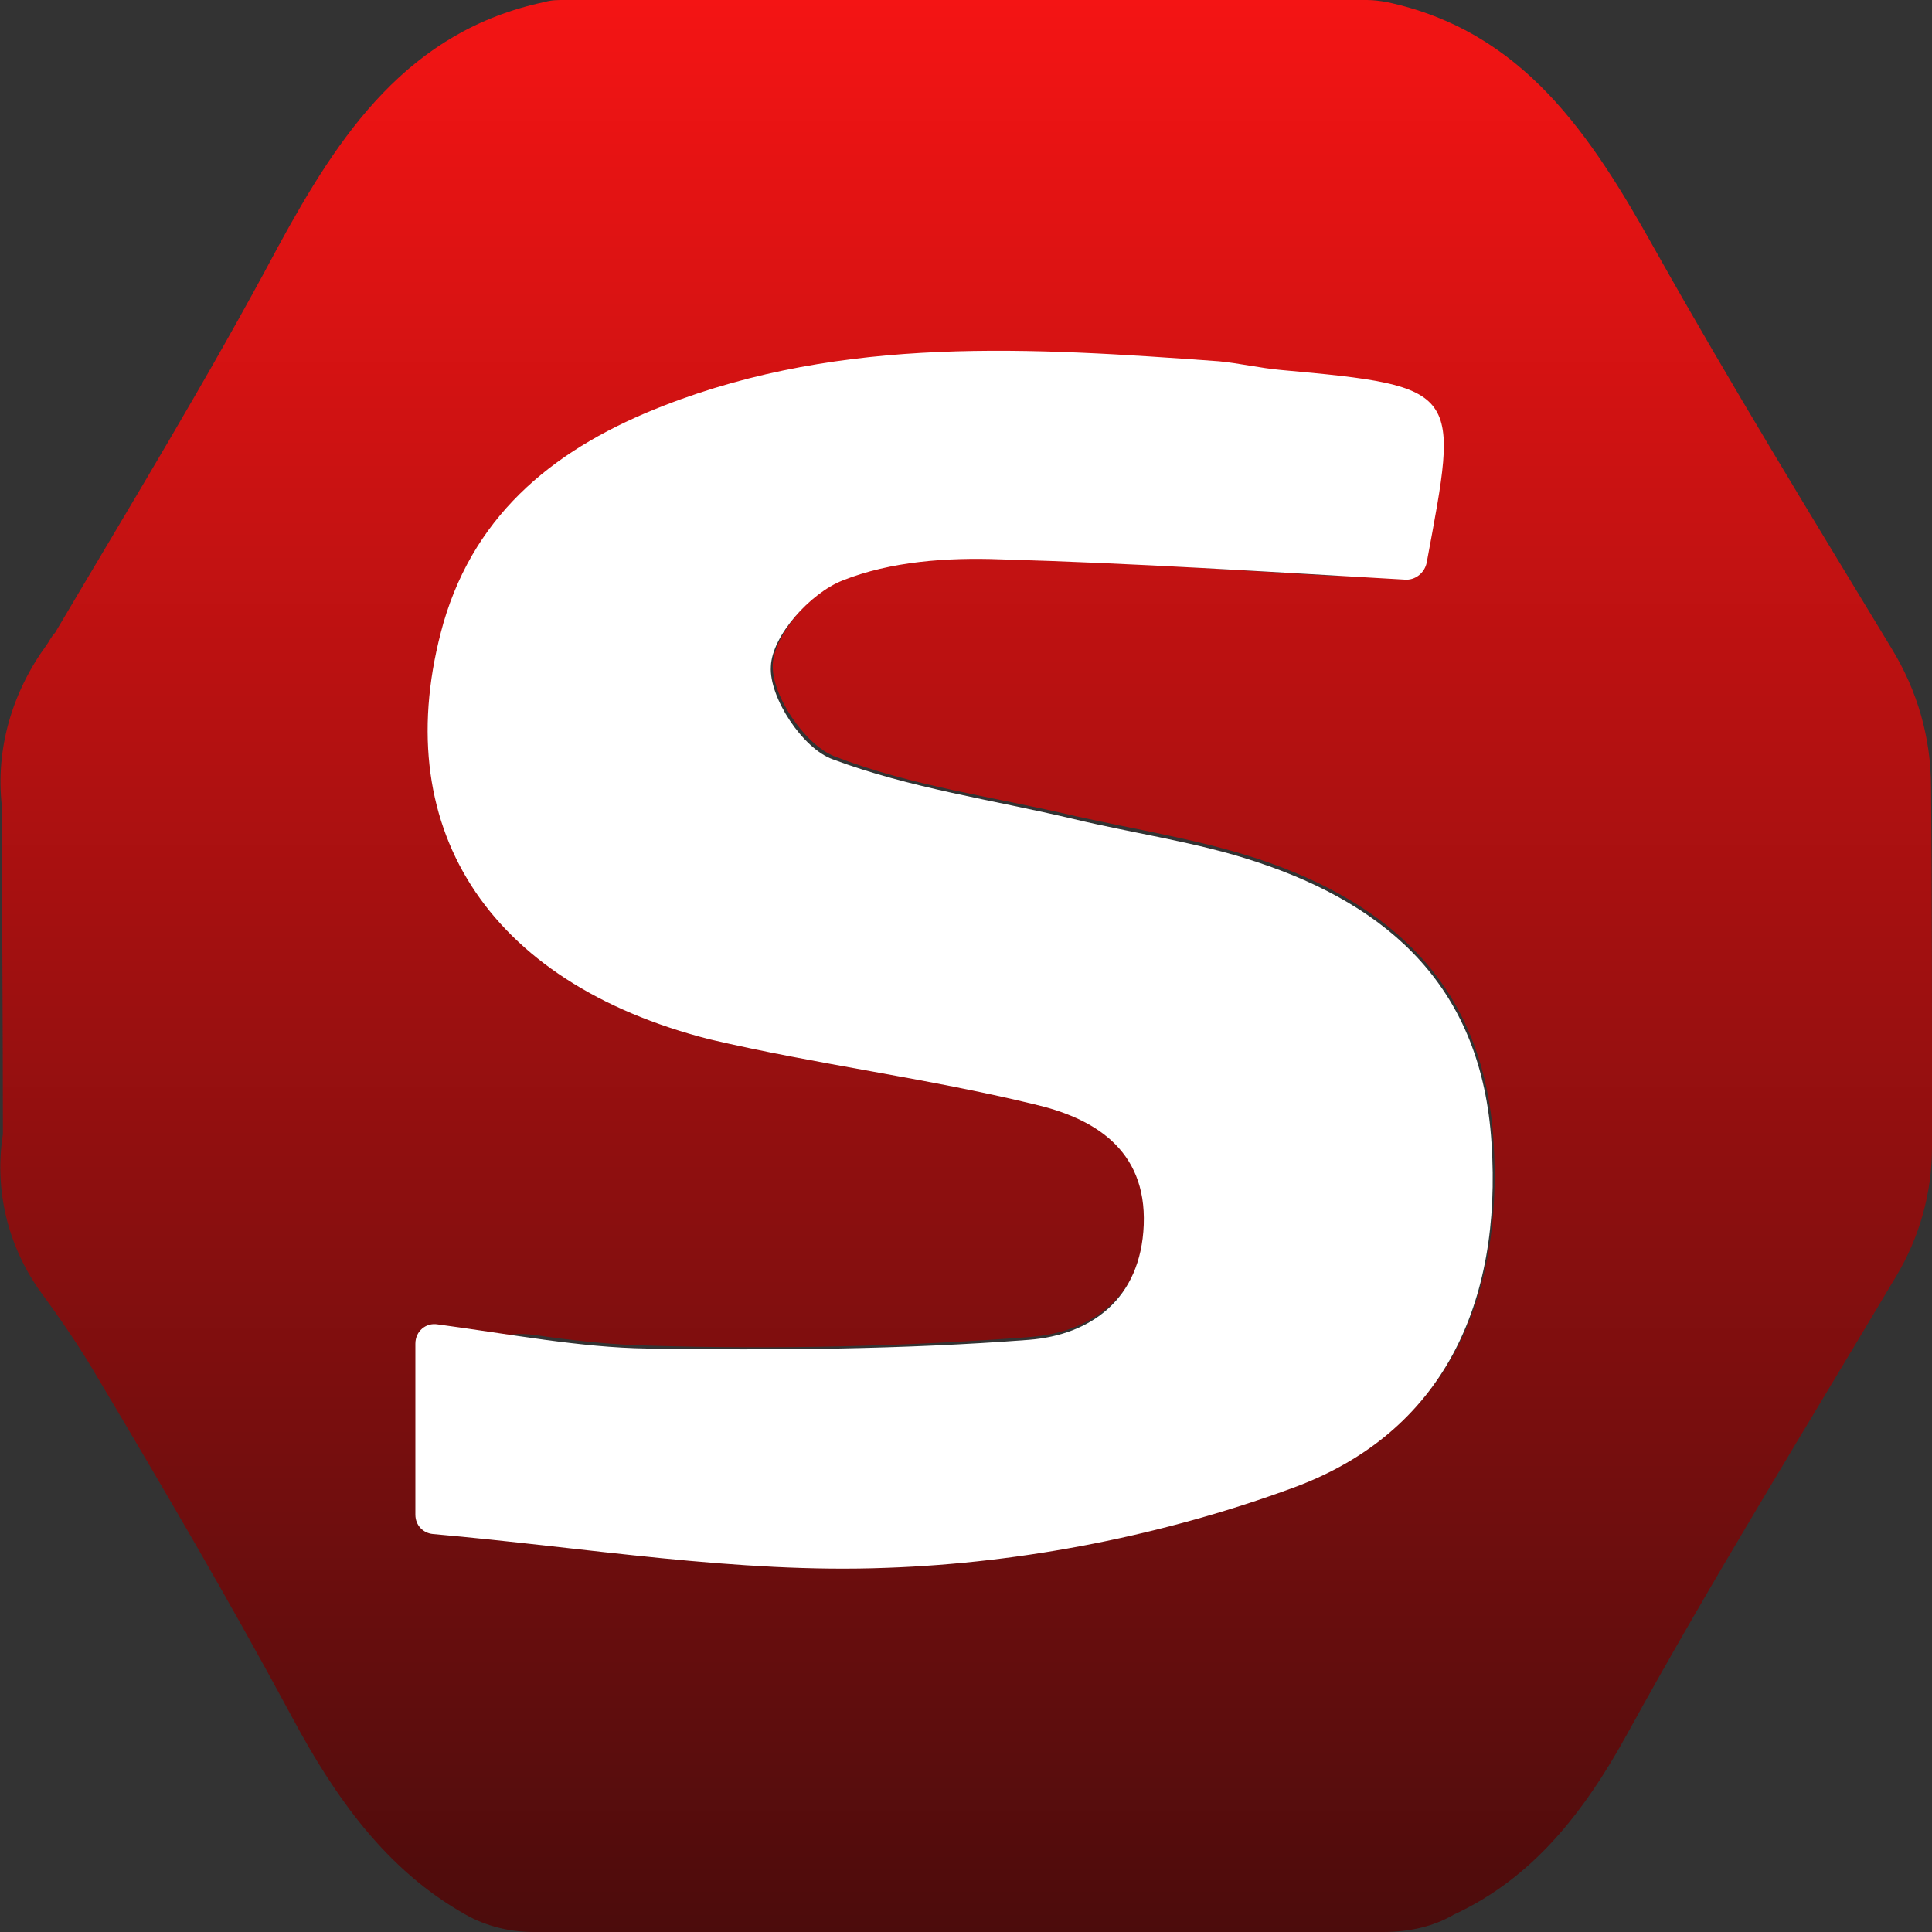 <?xml version="1.0" encoding="utf-8"?>
<!-- Generator: Adobe Illustrator 19.0.0, SVG Export Plug-In . SVG Version: 6.00 Build 0)  -->
<svg version="1.1" id="Layer_1" xmlns="http://www.w3.org/2000/svg" xmlns:xlink="http://www.w3.org/1999/xlink" x="0px" y="0px"
	 viewBox="0 0 200 200" style="enable-background:new 0 0 200 200;" xml:space="preserve">
<rect x="0" y="0" width="200" height="200" fill="#333333" stroke="none"/>
<style type="text/css">
	.st0{fill:url(#XMLID_6_);}
	.st1{fill:#FFFFFF;}
</style>
<g id="XMLID_5_">
	
		<linearGradient id="XMLID_6_" gradientUnits="userSpaceOnUse" x1="100" y1="202" x2="100" y2="2" gradientTransform="matrix(1 0 0 -1 0 202)">
		<stop  offset="0" style="stop-color:#F41414"/>
		<stop  offset="1" style="stop-color:#4C0C0C"/>
	</linearGradient>
	<path id="XMLID_7_" class="st0" d="M143.2,200h-88c-2.4,0-4.9-0.6-7-1.8c-8.2-4.6-13.5-12.1-18-20.5c-6.4-11.9-13.2-23.5-20.1-35.1
		c-1.8-3.1-3.8-6-6-9c-3.3-4.7-4.7-10.4-3.8-16.2c0-11.3-0.1-22.5-0.1-33.9c-0.7-6,1.1-11.9,4.6-16.7c0.3-0.4,0.5-0.9,0.9-1.3
		c7.8-13.2,15.8-26.3,23-39.8C35.1,13.9,42.2,3.2,56.4,0.2c0.7-0.2,1.3-0.2,2-0.2h83.1c0.7,0,1.4,0.1,2,0.2
		c14.2,3,21.2,13.8,27.8,25.6c7.8,13.9,16.2,27.6,24.5,41.3c2.7,4.4,4.1,9.3,4.1,14.4c0.1,9.6,0.1,25,0.1,37.3
		c0,4.7-1.3,9.3-3.7,13.3c-9.4,15.8-19,31.3-27.8,47.3c-4.5,8.2-9.8,15-18,18.8C148.3,199.5,145.7,200,143.2,200z M137.8,59.6
		c5.6,0.3,10.5-3.8,11.2-9.3c1.2-10-2.1-10.7-16.3-11.9c-2.1-0.2-4.2-0.8-6.4-0.9c-19.4-1.3-38.8-2.7-57.5,4.6
		C57.9,46.2,49.4,52.8,46,64.5c-6,20.9,4.3,37.2,27.7,42.8c11.1,2.7,22.4,4,33.5,6.7c6.1,1.5,11.7,4.6,11.4,12.5
		c-0.3,7.7-5.6,11.4-11.9,11.9c-13.1,1-26.3,1.3-39.5,0.9c-3.9-0.1-7.8-0.5-11.8-1.1c-6.4-0.9-12.2,4.1-12.2,10.5l0,0
		c0,5.4,4.1,10,9.5,10.6c13.2,1.5,26.3,3.3,39.3,2.7c14.2-0.5,28.8-3.4,42.1-8.3c15.5-5.6,21.6-19,20.5-35.7
		c-1-15.8-10.5-24.5-24.4-29.1c-6.1-2-12.5-3-18.8-4.4c-8.4-2-17-3.1-25-6.2c-3.1-1.2-6.6-6.4-6.4-9.6c0.2-3.1,4.1-7.6,7.4-8.9
		c4.9-2,10.8-2.4,16.3-2.2C114.9,58.2,126.4,58.9,137.8,59.6z"/>
	<path id="XMLID_1_" class="st1" d="M147.7,58.2c-0.2,1.1-1.2,1.9-2.3,1.8c-14-0.8-27.9-1.7-41.9-2.1c-5.4-0.2-11.3,0.2-16.3,2.2
		c-3.3,1.3-7.3,5.7-7.4,8.9c-0.2,3.2,3.3,8.5,6.4,9.6c8,3,16.6,4.2,25,6.2c6.3,1.5,12.8,2.4,18.8,4.4c14,4.6,23.4,13.2,24.4,29.1
		c1.1,16.6-5,30-20.5,35.7c-13.3,4.9-27.9,7.8-42.1,8.3c-15.5,0.6-31.1-2.1-47-3.5c-1-0.1-1.8-0.9-1.8-2v-17.7c0-1.3,1.1-2.2,2.3-2
		c7.5,1,14.7,2.4,21.7,2.5c13.2,0.2,26.4,0.1,39.5-0.9c6.4-0.5,11.6-4.2,11.9-11.9c0.3-7.9-5.3-11.1-11.4-12.5
		c-11.1-2.7-22.4-4.1-33.5-6.7C50.3,101.7,40,85.4,45.9,64.5C49.3,52.8,57.9,46.2,68.7,42c18.7-7.3,38.1-6,57.5-4.6
		c2.1,0.2,4.2,0.7,6.4,0.9C151.5,40,151,40.4,147.7,58.2z"/>
</g>
</svg>
